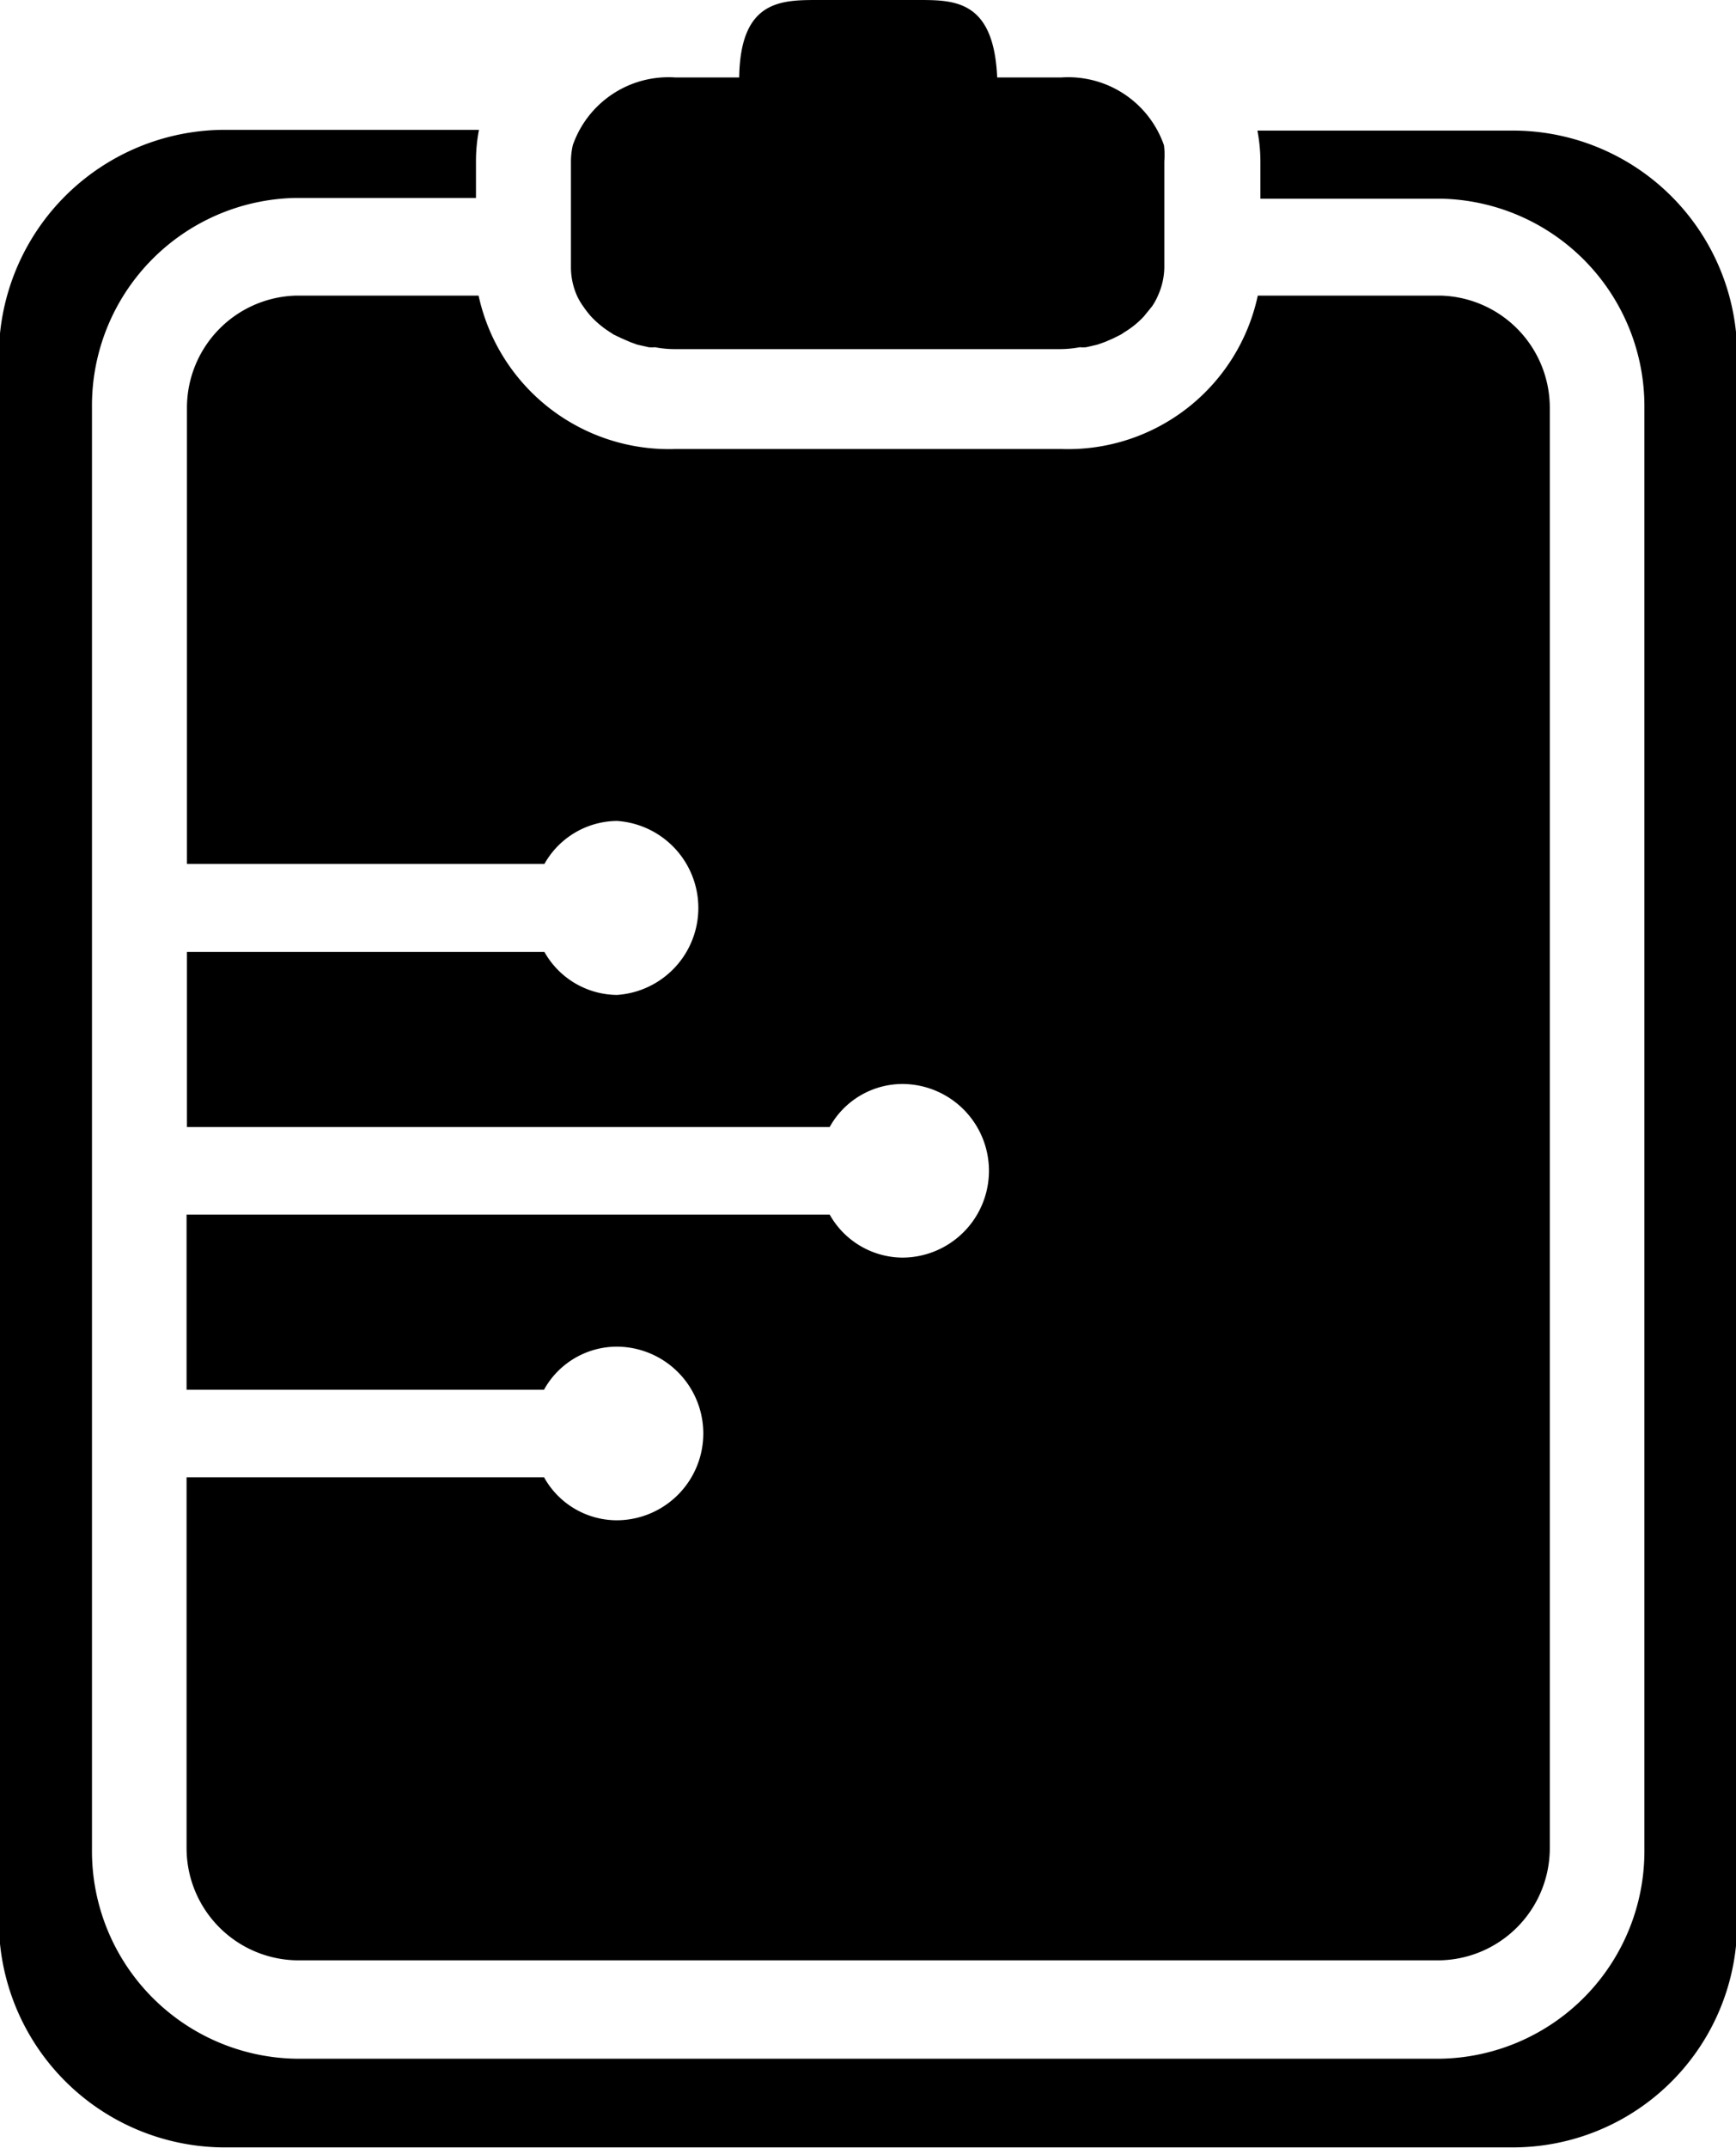<svg xmlns="http://www.w3.org/2000/svg" viewBox="0 0 46.43 57.41"><path d="M278.4,215.67h-6.83a4.47,4.47,0,0,1,.08.82v1h4.81a5.55,5.55,0,0,1,5.46,5.61v38.49a5.55,5.55,0,0,1-5.46,5.61h-30.6a5.55,5.55,0,0,1-5.46-5.61V223.08a5.55,5.55,0,0,1,5.46-5.61h4.81v-1a4.47,4.47,0,0,1,.08-.82h-6.84a6.05,6.05,0,0,0-6,6.13v41.66a6.05,6.05,0,0,0,6,6.13H278.4a6,6,0,0,0,6-6.13V221.8A6,6,0,0,0,278.4,215.67Z" transform="translate(-237.94 -212.18)"/><path d="M254.43,252.81a2.23,2.23,0,0,1-1.94-1.15h-9.56v9.91a3,3,0,0,0,2.93,3h30.6a3,3,0,0,0,2.93-3V223.08a3,3,0,0,0-2.93-3h-4.88a5.19,5.19,0,0,1-5.25,4.1H256a5.21,5.21,0,0,1-5.26-4.1h-4.87a3,3,0,0,0-2.93,3v12.19h9.56a2.25,2.25,0,0,1,1.94-1.15,2.33,2.33,0,0,1,0,4.65,2.25,2.25,0,0,1-1.94-1.15h-9.56v4.68h17.19a2.23,2.23,0,0,1,1.94-1.15,2.32,2.32,0,0,1,0,4.64,2.25,2.25,0,0,1-1.94-1.15H242.93v4.68h9.56a2.23,2.23,0,0,1,1.94-1.15,2.32,2.32,0,0,1,0,4.64Z" transform="translate(-237.94 -212.18)"/><path d="M269.07,216.06a2.71,2.71,0,0,0-2.74-1.81h-1.72c-.09-2.07-1.14-2.07-2.12-2.07h-2.66c-1,0-2.09,0-2.12,2.07H256a2.71,2.71,0,0,0-2.74,1.81,2,2,0,0,0-.05.43v2.85a1.89,1.89,0,0,0,.16.74h0a1.69,1.69,0,0,0,.17.29l0,0a2.47,2.47,0,0,0,.21.27h0a2.59,2.59,0,0,0,.51.42l.09.06.21.1.23.1.19.07.31.07a1,1,0,0,0,.17,0,2.76,2.76,0,0,0,.51.05h10.34a2.94,2.94,0,0,0,.51-.05,1,1,0,0,0,.17,0l.3-.07.2-.07.23-.1.2-.1.09-.06a2.39,2.39,0,0,0,.52-.42h0l.22-.27,0,0a1.64,1.64,0,0,0,.16-.29h0a1.9,1.9,0,0,0,.17-.74v-2.85A2,2,0,0,0,269.07,216.06Z" transform="translate(-237.94 -212.18)"/></svg>